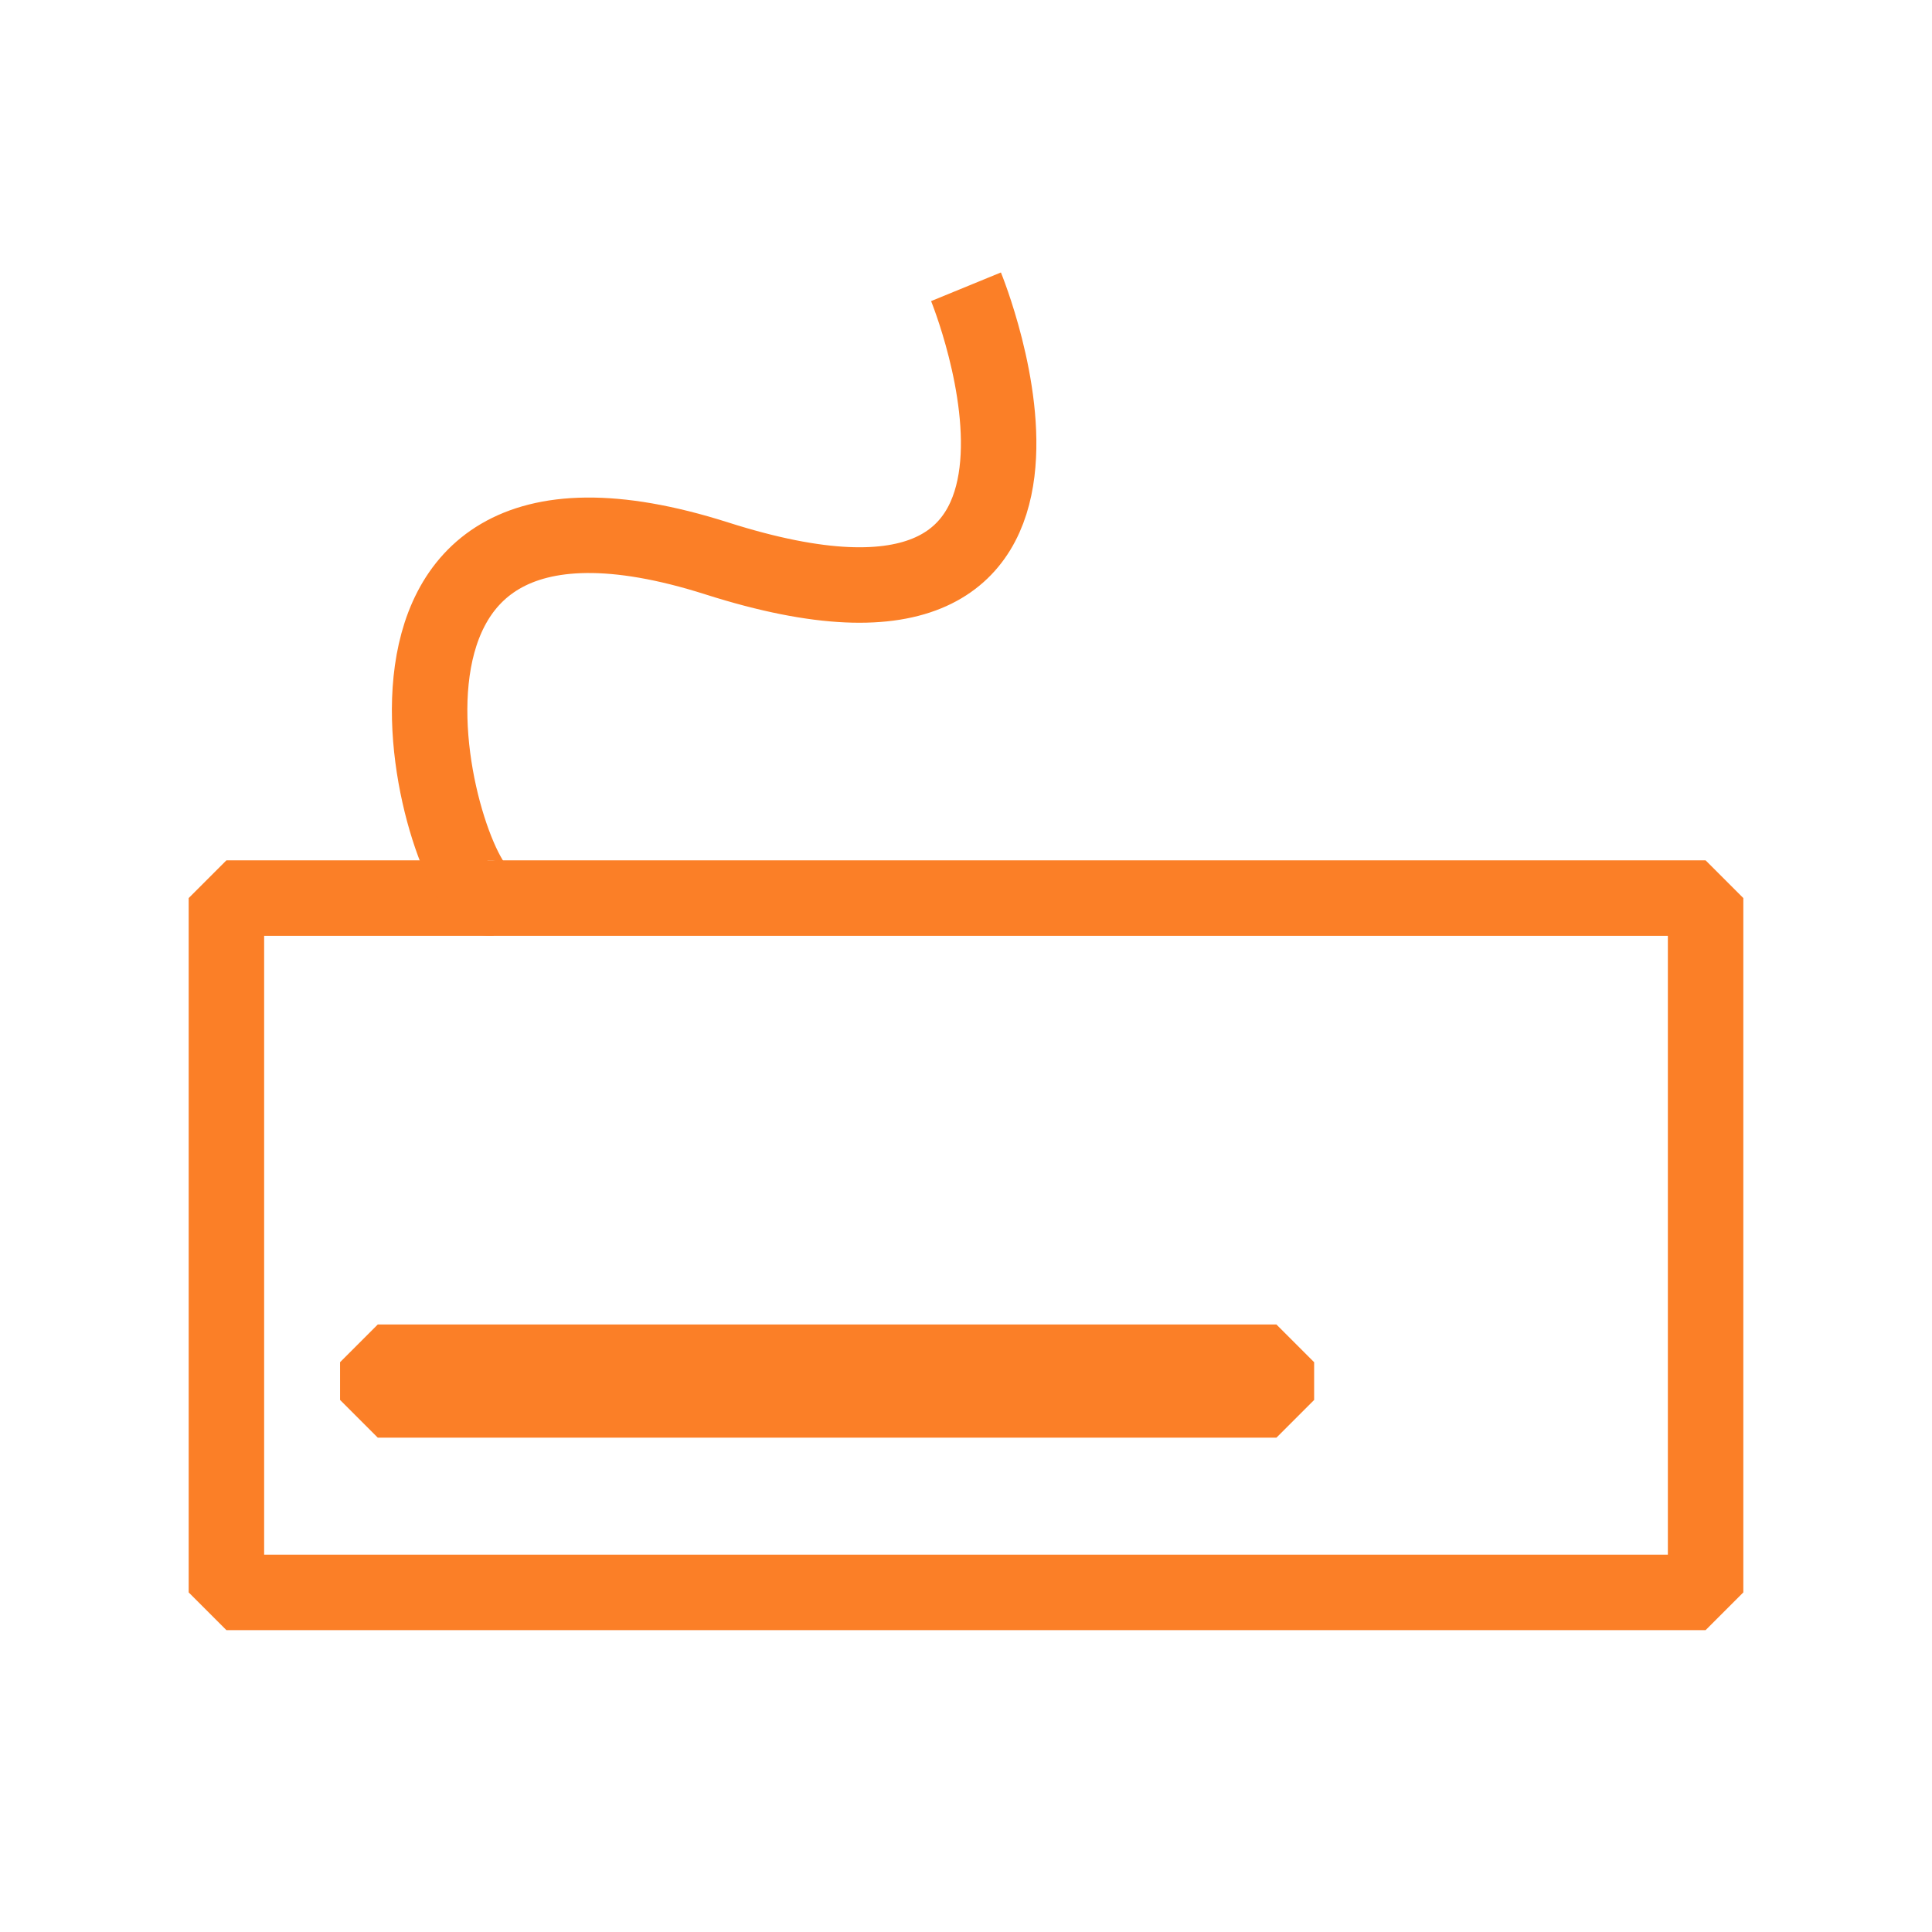 <svg xmlns="http://www.w3.org/2000/svg" viewBox="0 0 256 256" width="256" height="256">
	<style>
		tspan { white-space:pre }
		.shp0 { fill: none;stroke: #fb7f27;stroke-linejoin:bevel;stroke-width: 10 } 
	</style>
	<path id="Layer 1" class="shp0" d="M30 119L226 119L226 211L30 211L30 119Z" />
	<path id="Shape 3" class="shp0" d="M128 38C128 38 149.94 91.5 95 74C40.06 56.5 58.94 119.5 65 119" />
	<path id="Layer 3" class="shp0" d="M50.06 185.5L50.06 180.5L169.13 180.5L169.13 185.5L50.06 185.5Z" />
</svg>